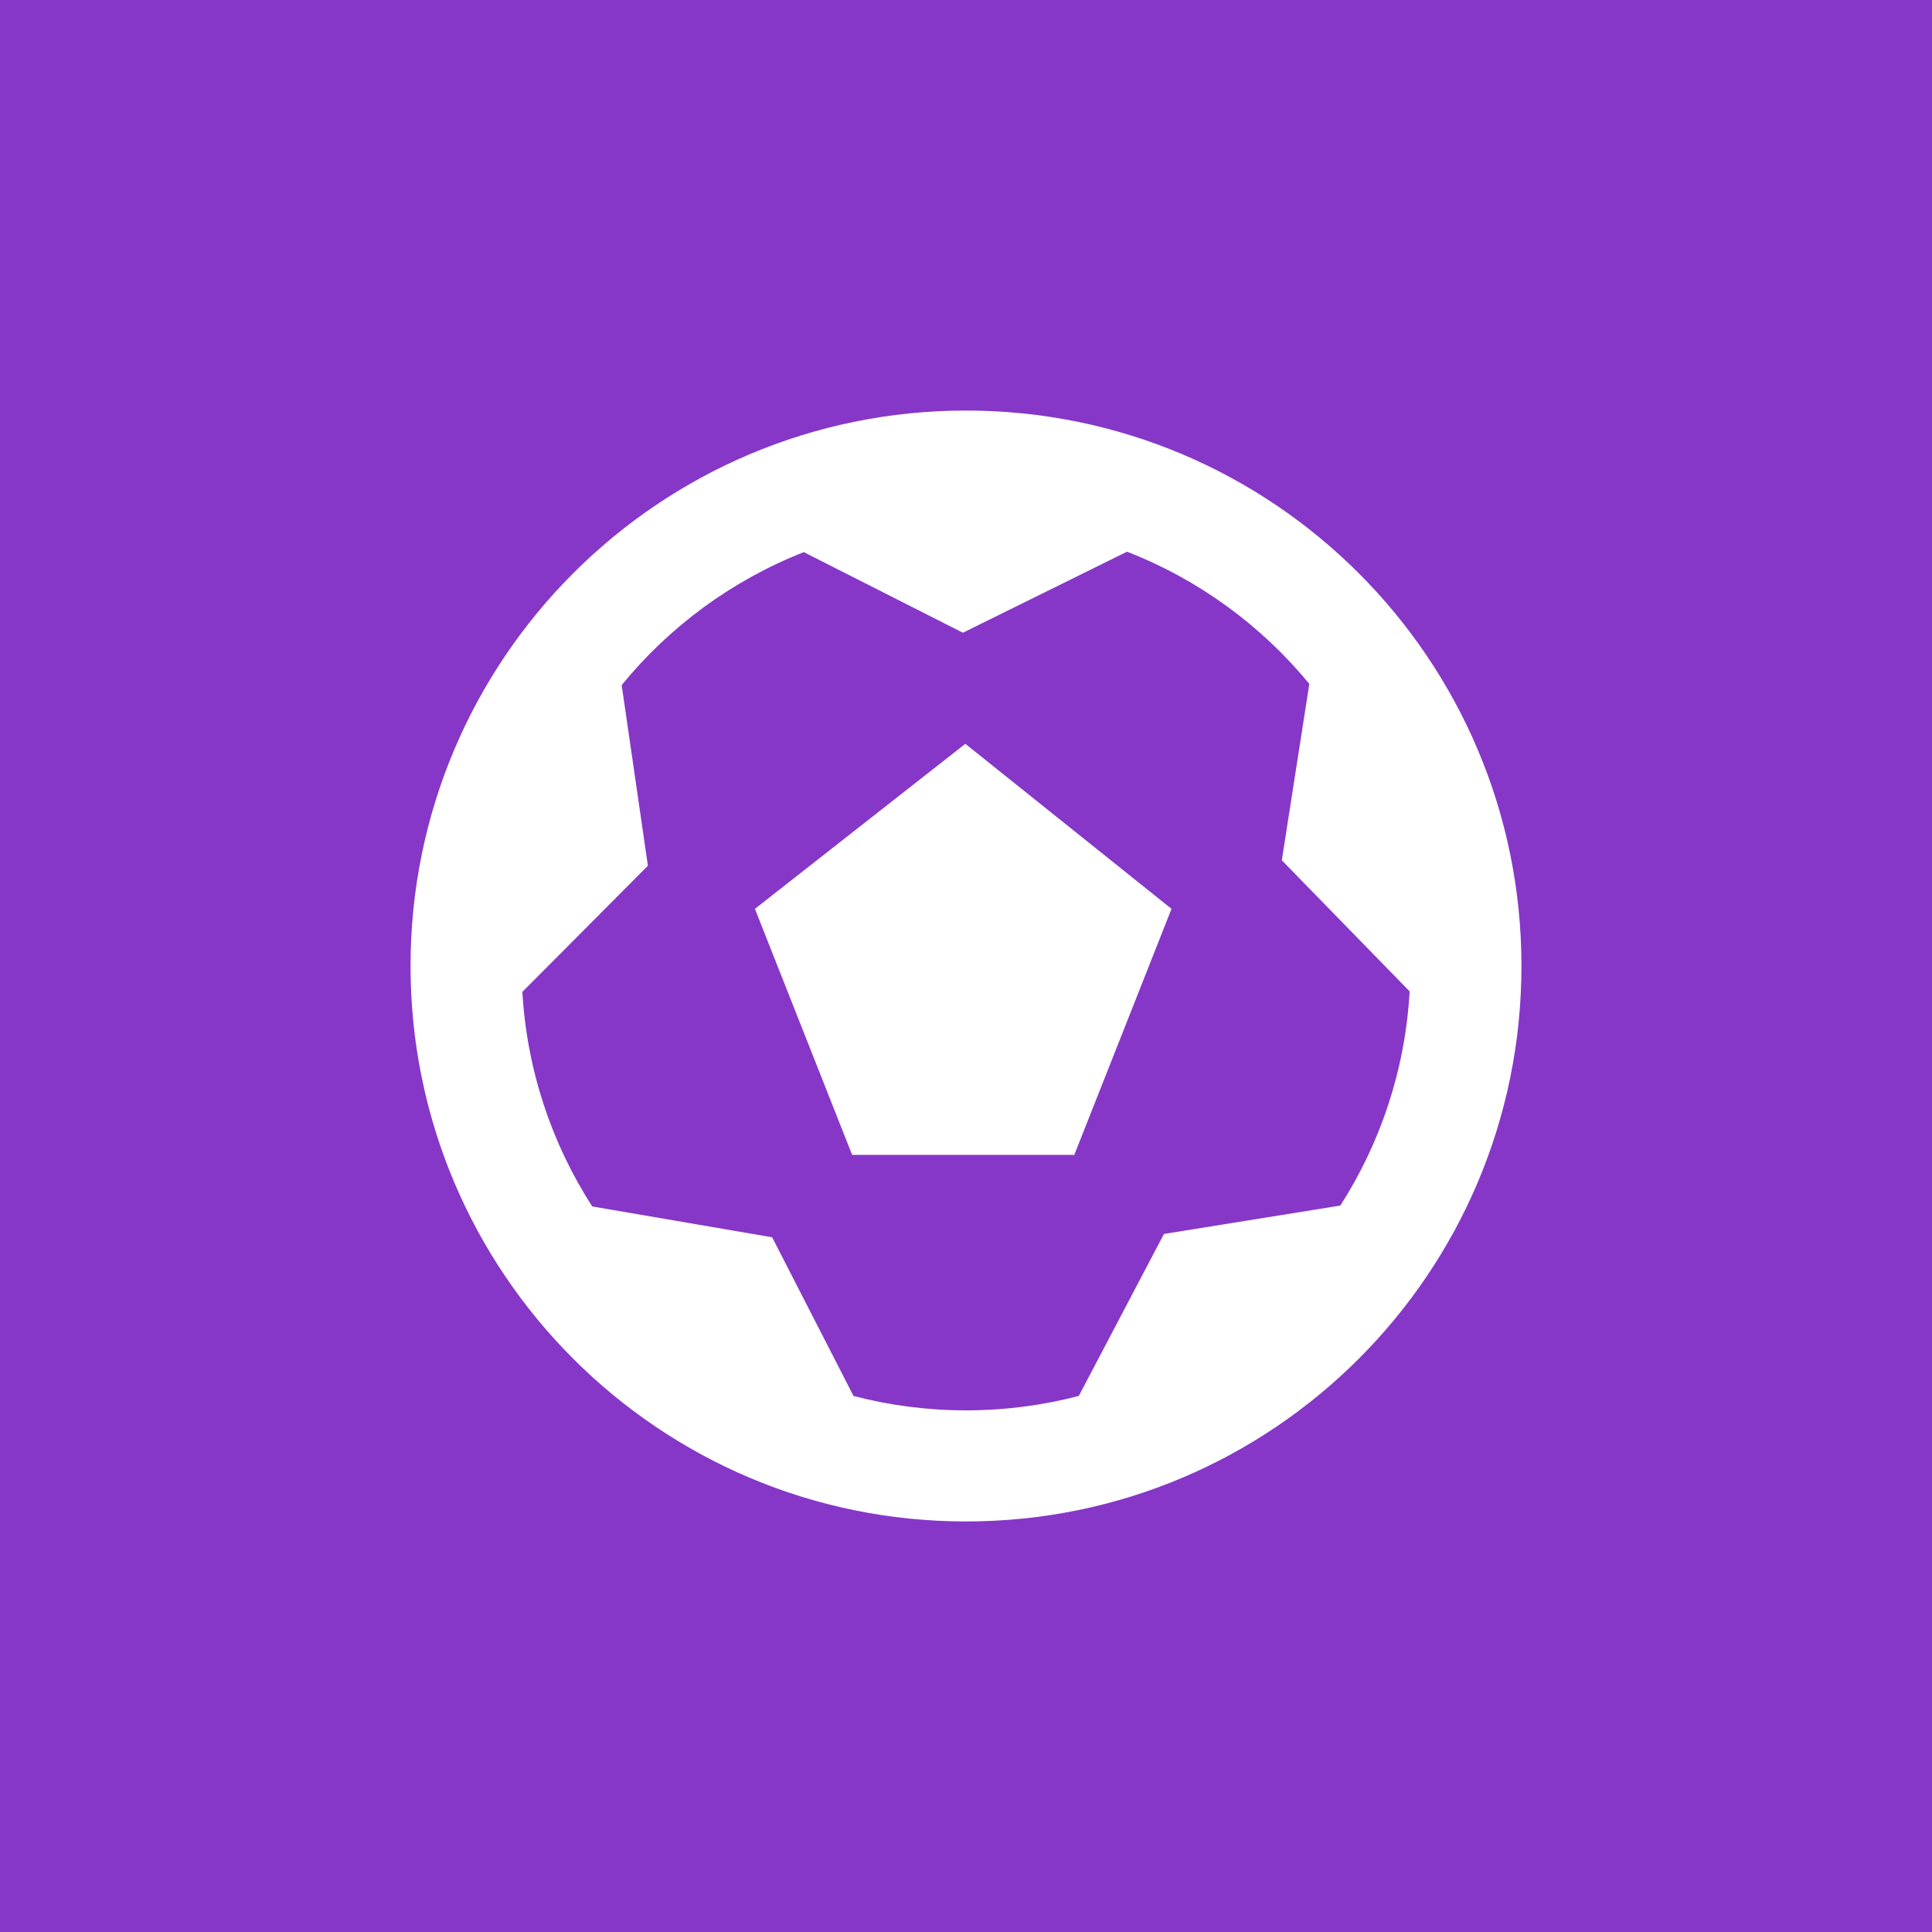 <svg xmlns="http://www.w3.org/2000/svg" xmlns:xlink="http://www.w3.org/1999/xlink" width="1200" height="1200"
  viewBox="0 0 1200 1200">
  <rect width="100%" height="100%" fill="#8637c8"></rect>
  <g transform="translate(600 600) scale(0.69 0.69) rotate(0) translate(-600 -600)" style="fill:#ffffff"><svg
      fill="#ffffff" xmlns="http://www.w3.org/2000/svg" viewBox="0 0 24 24" x="0px" y="0px">
      <path
        d="M100.013,12.466 C100.095,13.884 100.546,15.204 101.271,16.329 L104.51,16.884 L105.975,19.741 C106.622,19.91 107.3,20 108,20 C108.702,20 109.383,19.91 110.031,19.74 L111.564,16.824 L114.739,16.313 C115.46,15.189 115.907,13.872 115.987,12.457 L113.686,10.097 L114.181,6.921 C113.317,5.87 112.189,5.043 110.899,4.541 L107.944,6 L105.08,4.549 C103.79,5.056 102.663,5.887 101.801,6.943 L102.273,10.195 L100.013,12.466 L100.013,12.466 Z M108,22 C102.477,22 98,17.523 98,12 C98,6.477 102.477,2 108,2 C113.523,2 118,6.477 118,12 C118,17.523 113.523,22 108,22 Z M104.2,10.971 L107.988,8 L111.7,10.971 L109.95,15.4 L105.95,15.4 L104.2,10.971 Z"
        transform="translate(-96)"></path>
    </svg></g>
</svg>